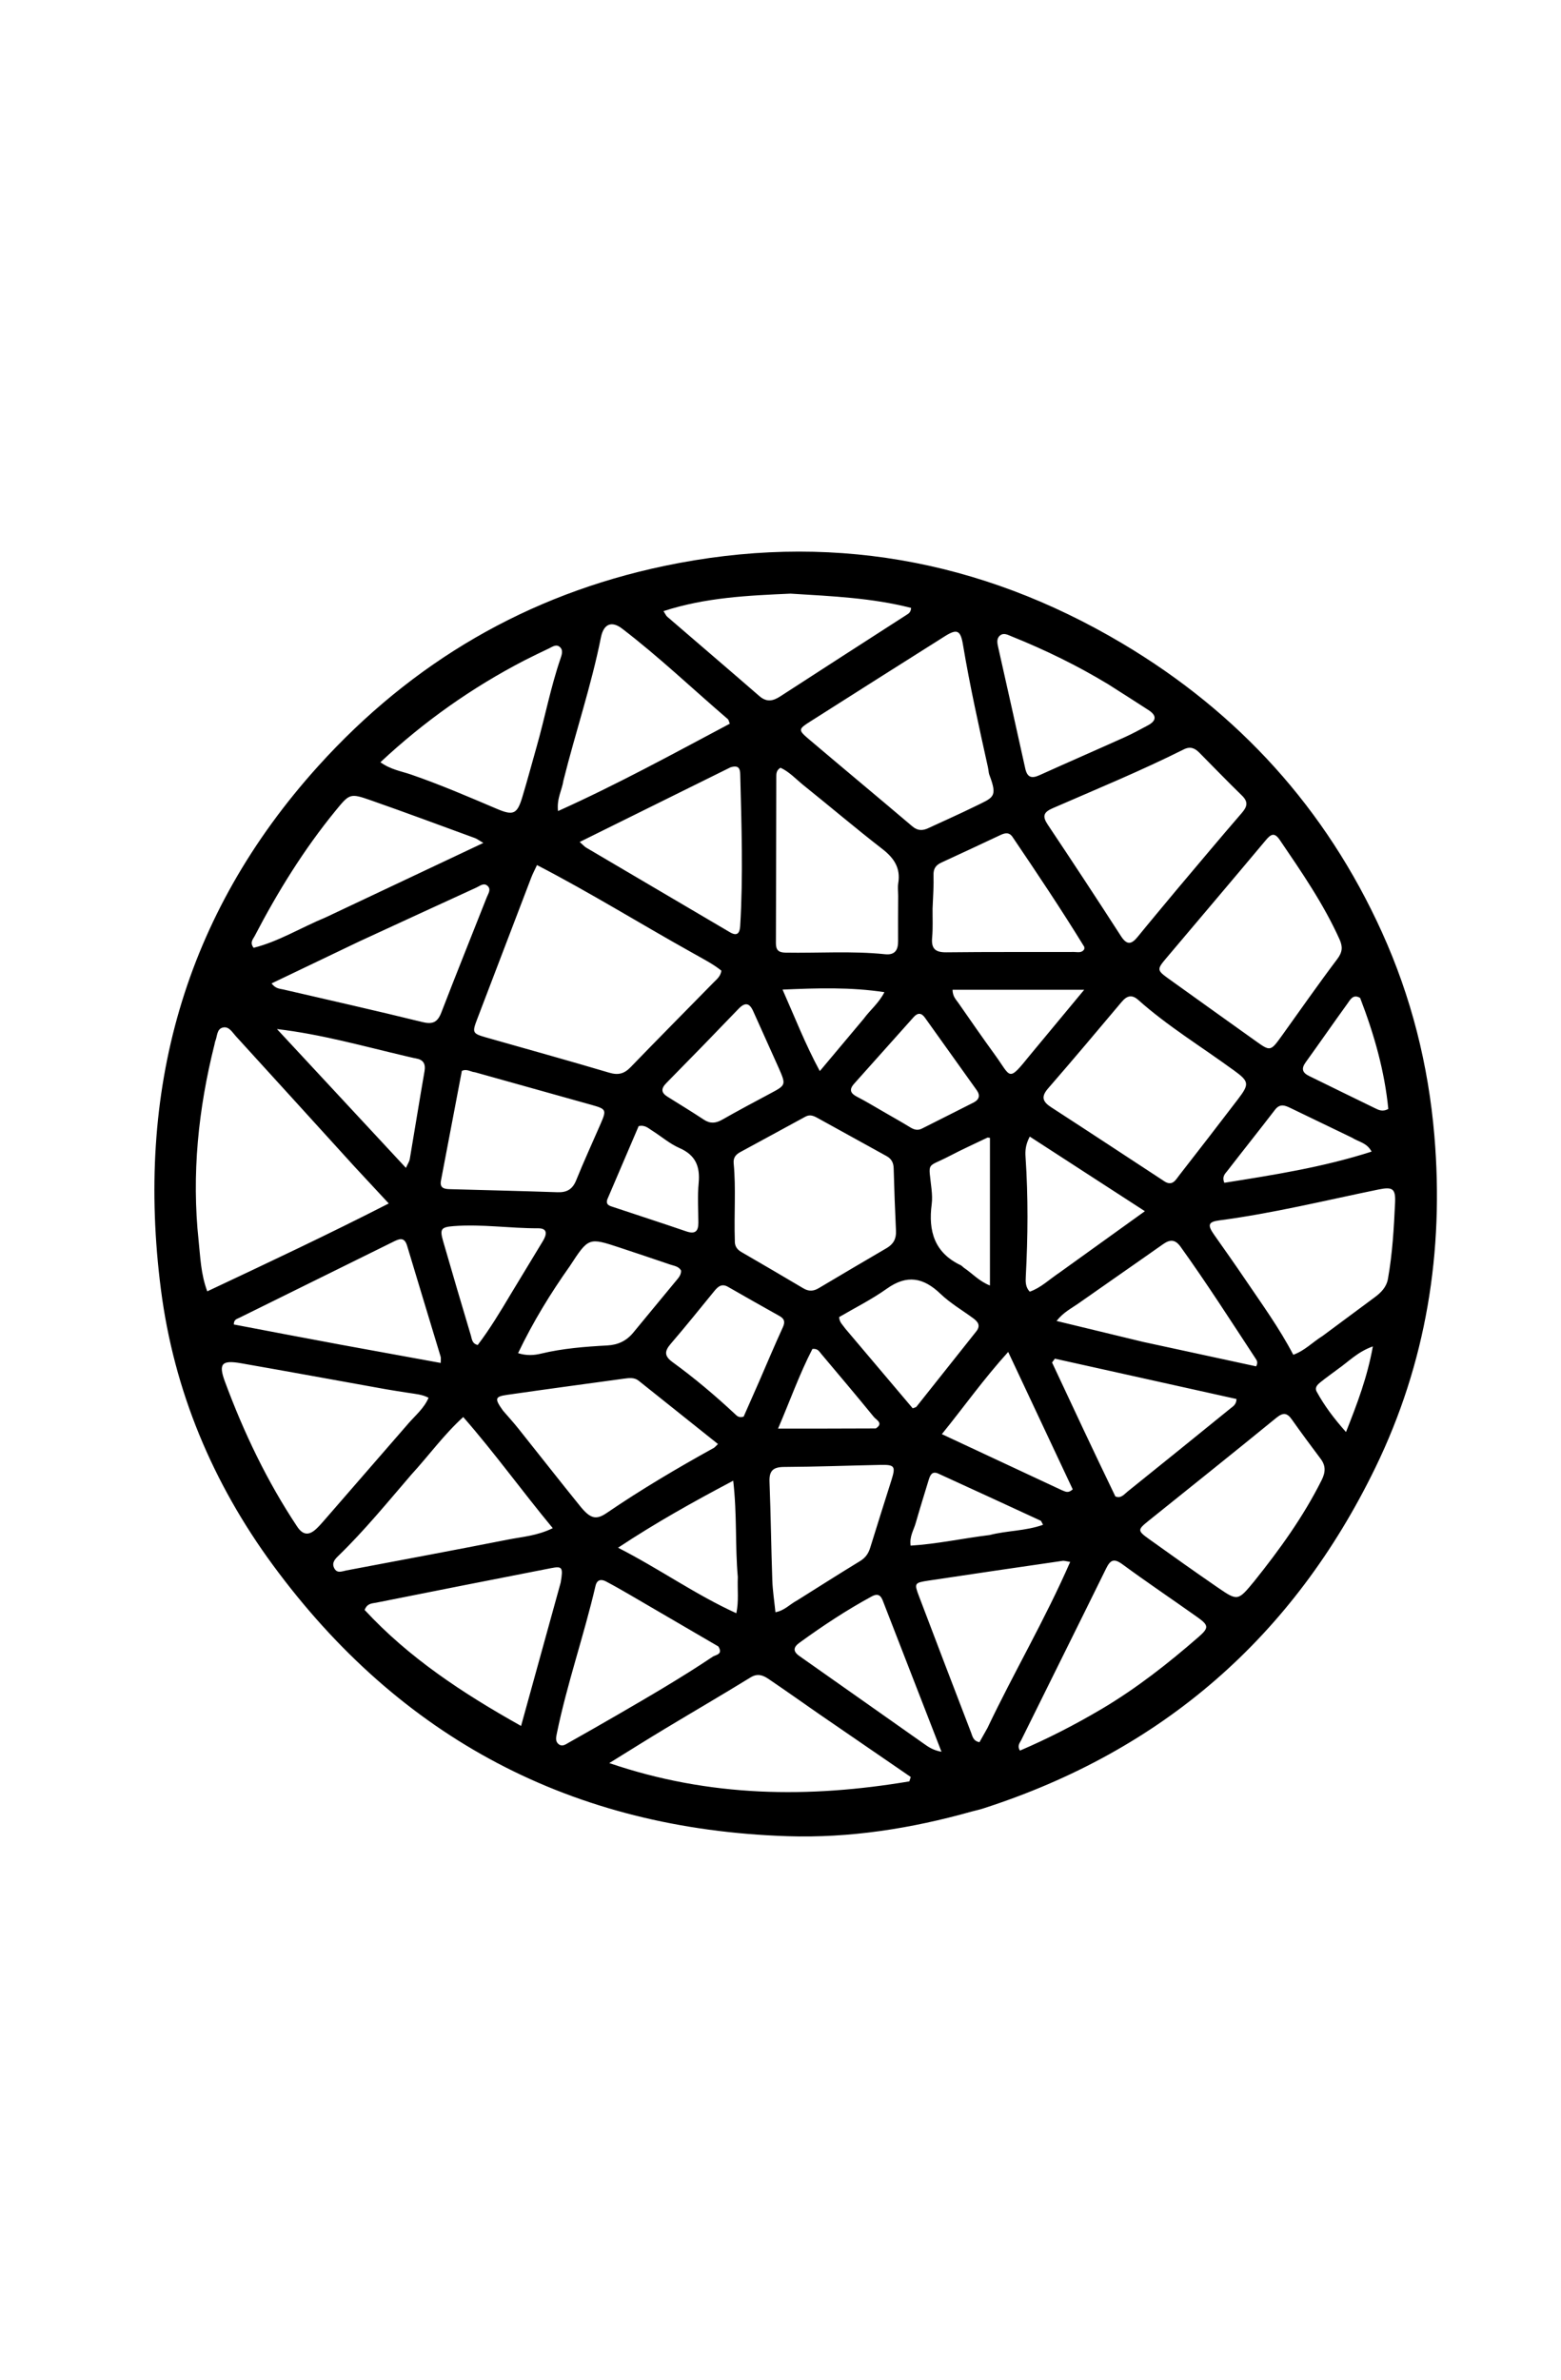 <svg version="1.1" id="Layer_1" xmlns="http://www.w3.org/2000/svg" xmlns:xlink="http://www.w3.org/1999/xlink" x="0px" y="0px" width="100%" viewBox="0 0 672 1024" enable-background="new 0 0 672 1024" xml:space="preserve">

<path fill="#000000" opacity="1" stroke="none" d="
M418.35,779.502 
	C392.141,786.881 365.78,790.992 339.009,790.124 
	C246.424,787.122 172.399,748.135 117.531,673.521 
	C91.517,638.145 74.864,598.426 69.27,554.85 
	C58.363,469.892 78.902,393.935 137.048,329.592 
	C177.406,284.933 227.105,255.868 285.958,243.53 
	C355.803,228.887 421.741,240.445 483.059,276.826 
	C533.197,306.574 570.819,347.956 594.935,401.182 
	C607.532,428.985 614.911,458.226 617.49,488.708 
	C621.711,538.606 613.961,586.507 592.088,631.531 
	C556.727,704.318 500.326,753.428 423.087,778.251 
	C421.664,778.709 420.195,779.025 418.35,779.502 
M297.751,409.83 
	C275.592,397.485 254.024,384.065 231.169,372.246 
	C230.084,374.587 229.304,376.04 228.719,377.568 
	C220.921,397.92 213.14,418.278 205.381,438.645 
	C203.189,444.399 203.385,444.748 209.483,446.485 
	C227.078,451.496 244.715,456.369 262.251,461.582 
	C266.161,462.744 268.736,462.056 271.51,459.181 
	C283.301,446.962 295.288,434.931 307.164,422.793 
	C308.521,421.406 310.214,420.174 310.551,417.676 
	C306.866,414.709 302.548,412.573 297.751,409.83 
M152.549,501.932 
	C135.528,483.214 118.521,464.484 101.46,445.802 
	C99.948,444.146 98.558,441.535 95.936,442.158 
	C93.274,442.79 93.572,445.865 92.706,447.938 
	C92.516,448.392 92.472,448.906 92.351,449.39 
	C85.36,477.196 82.447,505.365 85.509,533.95 
	C86.256,540.927 86.423,548.126 89.223,555.678 
	C115.523,543.295 141.3,531.188 167.353,517.859 
	C162.249,512.374 157.636,507.418 152.549,501.932 
M425.283,330.071 
	C421.41,312.57 417.501,295.078 414.55,277.387 
	C413.52,271.212 412.008,270.474 406.819,273.737 
	C387.392,285.956 368.028,298.277 348.649,310.573 
	C343.7,313.714 343.559,314.129 348.097,317.979 
	C362.937,330.571 377.921,342.992 392.756,355.589 
	C395.05,357.537 397.156,357.501 399.603,356.365 
	C406.239,353.283 412.939,350.333 419.503,347.106 
	C427.702,343.076 429.616,343.178 425.884,333.338 
	C425.596,332.58 425.626,331.7 425.283,330.071 
M316.338,533.894 
	C316.24,536.12 317.227,537.637 319.164,538.758 
	C328.099,543.93 337.015,549.138 345.894,554.407 
	C348.174,555.76 350.219,555.635 352.437,554.316 
	C362.17,548.528 371.92,542.77 381.701,537.064 
	C384.596,535.375 385.877,533.052 385.716,529.668 
	C385.286,520.687 384.966,511.7 384.713,502.712 
	C384.645,500.29 383.749,498.622 381.626,497.457 
	C371.701,492.01 361.803,486.513 351.889,481.044 
	C350.255,480.143 348.645,479.455 346.723,480.508 
	C337.379,485.627 327.993,490.67 318.64,495.774 
	C316.789,496.784 315.608,498.132 315.839,500.566 
	C316.866,511.366 315.96,522.203 316.338,533.894 
M551.958,445.501 
	C559.829,434.542 567.545,423.465 575.673,412.7 
	C577.936,409.703 578.113,407.428 576.645,404.172 
	C569.753,388.89 560.289,375.188 550.919,361.409 
	C548.614,358.019 547.08,358.96 544.904,361.555 
	C530.675,378.532 516.333,395.416 502.039,412.339 
	C497.997,417.124 498.017,417.513 503.072,421.145 
	C515.519,430.087 528,438.982 540.47,447.893 
	C546.917,452.5 546.919,452.497 551.958,445.501 
M506.452,382.986 
	C515.807,371.921 525.086,360.79 534.572,349.839 
	C536.978,347.06 537.444,345.036 534.608,342.288 
	C528.39,336.263 522.395,330.008 516.292,323.863 
	C514.397,321.956 512.435,321.053 509.629,322.458 
	C491.159,331.702 472.058,339.56 453.133,347.799 
	C449.216,349.504 448.631,351.235 451.035,354.831 
	C461.68,370.754 472.205,386.759 482.59,402.853 
	C485.136,406.798 487.107,406.387 489.737,403.155 
	C495.097,396.566 500.572,390.071 506.452,382.986 
M501.623,508.561 
	C504.864,510.347 506.17,507.643 507.616,505.79 
	C516.105,494.908 524.541,483.983 532.92,473.015 
	C537.985,466.384 537.771,465.36 530.97,460.428 
	C530.835,460.33 530.691,460.246 530.557,460.148 
	C516.997,450.263 502.611,441.499 490.029,430.292 
	C487.286,427.849 485.136,428.432 482.891,431.098 
	C472.398,443.564 461.91,456.035 451.216,468.328 
	C448.006,472.018 448.88,474.111 452.612,476.523 
	C468.812,486.994 484.908,497.626 501.623,508.561 
M352.239,737.305 
	C345.137,732.362 338.073,727.363 330.912,722.507 
	C328.55,720.905 326.189,719.906 323.114,721.797 
	C310.784,729.378 298.268,736.655 285.87,744.125 
	C278.401,748.625 271.022,753.274 262.29,758.666 
	C305.721,773.482 348.384,773.758 391.464,766.541 
	C391.667,765.911 391.871,765.28 392.074,764.649 
	C378.989,755.676 365.905,746.702 352.239,737.305 
M175.341,599.28 
	C172.223,598.78 169.096,598.33 165.988,597.773 
	C145.218,594.05 124.465,590.232 103.679,586.604 
	C95.467,585.171 93.971,586.8 96.831,594.522 
	C104.942,616.426 114.958,637.407 127.934,656.912 
	C130.428,660.659 133.021,660.76 136.09,657.935 
	C137.431,656.699 138.629,655.3 139.829,653.92 
	C151.843,640.114 163.848,626.299 175.846,612.479 
	C178.85,609.019 182.511,606.056 184.498,601.473 
	C181.739,600.008 178.916,599.849 175.341,599.28 
M569.39,574.851 
	C576.877,569.297 584.36,563.737 591.853,558.191 
	C594.596,556.161 596.871,553.834 597.504,550.283 
	C599.433,539.451 600.066,528.492 600.571,517.535 
	C600.849,511.487 599.515,510.606 593.467,511.844 
	C570.666,516.512 548.047,522.099 524.925,525.131 
	C520.091,525.765 519.73,527.14 522.673,531.32 
	C527.177,537.717 531.7,544.103 536.083,550.583 
	C543.237,561.159 550.766,571.492 556.749,582.971 
	C561.67,581.203 564.887,577.671 569.39,574.851 
M539.925,680.444 
	C550.869,666.787 561.074,652.655 568.948,636.927 
	C570.656,633.515 570.789,630.755 568.527,627.733 
	C564.342,622.141 560.164,616.541 556.143,610.832 
	C554.006,607.799 552.298,607.769 549.368,610.162 
	C531.203,624.995 512.867,639.62 494.584,654.309 
	C489.622,658.296 489.555,658.621 494.844,662.409 
	C504.582,669.383 514.349,676.321 524.218,683.107 
	C532.816,689.02 532.945,688.91 539.925,680.444 
M216.539,607.007 
	C218.71,609.528 220.963,611.985 223.038,614.582 
	C231.974,625.764 240.782,637.049 249.793,648.169 
	C254.124,653.515 256.63,654.154 261.174,651.054 
	C276.042,640.911 291.509,631.773 307.245,623.069 
	C307.775,622.776 308.168,622.236 309.088,621.381 
	C297.523,612.147 286.243,603.121 274.934,594.13 
	C273.071,592.648 270.835,592.942 268.685,593.236 
	C251.891,595.534 235.091,597.798 218.314,600.212 
	C213.028,600.973 212.826,601.818 216.539,607.007 
M386.662,385.512 
	C386.657,383.682 386.399,381.811 386.691,380.031 
	C387.766,373.481 384.858,369.205 379.801,365.29 
	C368.365,356.439 357.34,347.059 346.051,338.015 
	C342.742,335.365 339.834,332.108 336.017,330.37 
	C334.118,331.436 334.196,333.037 334.192,334.491 
	C334.125,358.272 334.122,382.054 334.024,405.835 
	C334.012,408.83 335.178,409.878 338.161,409.929 
	C352.451,410.173 366.762,409.14 381.031,410.613 
	C385.237,411.047 386.661,408.834 386.623,404.968 
	C386.563,398.815 386.642,392.661 386.662,385.512 
M241.362,681.024 
	C242.481,674.48 242.095,673.832 237.307,674.769 
	C212.155,679.689 187.006,684.624 161.877,689.657 
	C160.248,689.984 158.082,689.853 156.973,692.77 
	C175.969,713.297 199.088,728.566 224.317,742.683 
	C230.092,721.753 235.605,701.774 241.362,681.024 
M177.07,634.548 
	C166.849,646.408 156.952,658.557 145.68,669.477 
	C144.257,670.855 142.72,672.435 143.844,674.714 
	C145.089,677.24 147.183,676.136 149.098,675.772 
	C172.309,671.361 195.542,667.068 218.718,662.485 
	C224.809,661.281 231.183,660.902 237.959,657.578 
	C224.707,641.591 212.954,625.215 199.42,609.754 
	C190.944,617.486 184.724,626.194 177.07,634.548 
M242.548,335.886 
	C241.983,339.9 239.606,343.585 240.221,349.011 
	C265.86,337.474 289.921,324.289 314.172,311.411 
	C313.732,310.335 313.675,309.743 313.35,309.464 
	C298.187,296.468 283.716,282.658 267.834,270.51 
	C263.304,267.045 259.86,268.413 258.677,274.352 
	C254.578,294.925 247.83,314.796 242.548,335.886 
M225.673,284.226 
	C203.126,295.911 182.604,310.405 163.767,327.993 
	C168.172,331.176 172.718,331.835 176.903,333.275 
	C189.518,337.615 201.742,342.889 214.006,348.099 
	C221.035,351.086 222.662,350.222 224.828,343.08 
	C227.001,335.914 228.923,328.673 230.975,321.471 
	C234.575,308.829 237.014,295.874 241.282,283.408 
	C241.851,281.749 242.615,279.655 240.866,278.294 
	C239.307,277.082 237.679,278.399 236.218,279.074 
	C232.892,280.611 229.618,282.262 225.673,284.226 
M340.333,255.446 
	C322.043,256.257 303.754,257.071 285.634,262.968 
	C286.5,264.3 286.745,264.951 287.207,265.349 
	C300.432,276.748 313.713,288.082 326.897,299.528 
	C329.995,302.218 332.691,301.736 335.861,299.677 
	C353.987,287.903 372.186,276.242 390.35,264.525 
	C391.161,264.002 392.098,263.503 392.222,261.592 
	C375.563,257.313 358.385,256.552 340.333,255.446 
M204.445,461.39 
	C202.666,461.271 201.067,459.811 198.83,460.795 
	C195.854,476.425 192.855,492.225 189.831,508.021 
	C189.212,511.256 191.242,511.641 193.64,511.707 
	C209.108,512.133 224.577,512.501 240.041,513.026 
	C244.066,513.162 246.49,511.731 248.048,507.871 
	C251.346,499.694 255.052,491.682 258.561,483.59 
	C261.171,477.571 261.015,477.228 254.66,475.441 
	C238.173,470.803 221.678,466.195 204.445,461.39 
M474.672,735.132 
	C489.46,726.328 502.931,715.743 515.882,704.476 
	C520.496,700.461 520.431,699.403 515.443,695.861 
	C504.726,688.252 493.808,680.919 483.218,673.138 
	C479.576,670.462 478.013,671.199 476.186,674.914 
	C464.074,699.548 451.813,724.109 439.66,748.723 
	C439.061,749.936 437.766,751.183 439.086,753.294 
	C451.118,748.138 462.761,742.186 474.672,735.132 
M314.471,330.189 
	C293.018,340.801 271.565,351.414 249.548,362.306 
	C251.107,363.676 251.651,364.328 252.34,364.734 
	C272.968,376.894 293.609,389.033 314.252,401.168 
	C317.37,403.001 318.457,401.511 318.642,398.474 
	C319.97,376.707 319.211,354.939 318.66,333.171 
	C318.603,330.937 318.126,329.049 314.471,330.189 
M140.278,394.718 
	C162.531,384.215 184.784,373.712 208.074,362.72 
	C205.919,361.452 205.274,360.929 204.536,360.659 
	C189.554,355.188 174.608,349.612 159.552,344.348 
	C150.652,341.237 150.46,341.515 144.44,348.871 
	C130.794,365.547 119.535,383.767 109.606,402.837 
	C108.918,404.158 107.413,405.559 109.177,407.846 
	C119.87,405.176 129.388,399.234 140.278,394.718 
M425.087,743.579 
	C436.428,719.708 449.905,696.862 460.702,672.103 
	C458.773,671.803 458.118,671.543 457.513,671.631 
	C438.275,674.434 419.035,677.221 399.813,680.129 
	C393.622,681.067 393.503,681.273 395.609,686.836 
	C403.024,706.43 410.533,725.989 418.046,745.546 
	C418.667,747.16 418.945,749.176 421.653,749.678 
	C422.656,747.915 423.707,746.07 425.087,743.579 
M154.542,405.161 
	C142.069,411.129 129.596,417.097 116.905,423.169 
	C118.686,425.503 120.435,425.424 122.013,425.79 
	C141.918,430.405 161.858,434.877 181.695,439.767 
	C186.188,440.874 188.333,440 189.991,435.691 
	C196.382,419.088 203.065,402.597 209.577,386.04 
	C210.154,384.575 211.446,382.848 210.063,381.371 
	C208.402,379.596 206.629,381.212 205.08,381.921 
	C188.444,389.523 171.838,397.19 154.542,405.161 
M309.232,708.469 
	C296.592,701.093 283.959,693.706 271.308,686.349 
	C267.861,684.344 264.399,682.358 260.87,680.504 
	C258.73,679.38 256.983,679.749 256.356,682.444 
	C251.384,703.797 244.099,724.543 239.687,746.043 
	C239.347,747.703 238.992,749.448 240.602,750.619 
	C242.1,751.708 243.493,750.626 244.752,749.916 
	C251.85,745.915 258.936,741.889 265.985,737.801 
	C279.799,729.79 293.604,721.757 306.87,712.859 
	C308.063,712.058 311.426,711.967 309.232,708.469 
M146.704,578.635 
	C160.965,581.237 175.225,583.839 189.719,586.483 
	C189.719,585.087 189.875,584.391 189.696,583.796 
	C184.898,567.884 180.027,551.995 175.264,536.072 
	C174.039,531.974 171.723,533.148 169.151,534.42 
	C147.091,545.321 125.02,556.198 102.956,567.09 
	C101.96,567.581 100.645,567.785 100.661,569.932 
	C115.659,572.797 130.751,575.679 146.704,578.635 
M343.199,688.635 
	C352.214,682.983 361.187,677.263 370.273,671.727 
	C372.589,670.316 373.852,668.488 374.622,665.982 
	C377.601,656.296 380.694,646.646 383.737,636.979 
	C385.644,630.924 385.196,630.229 378.995,630.356 
	C365.197,630.637 351.402,631.172 337.605,631.24 
	C332.84,631.264 331.081,632.839 331.269,637.641 
	C331.82,651.759 331.981,665.892 332.474,680.012 
	C332.633,684.553 333.349,689.075 333.825,693.75 
	C337.722,693.047 339.833,690.448 343.199,688.635 
M401.463,390.932 
	C401.425,395.093 401.658,399.278 401.277,403.407 
	C400.835,408.205 402.596,409.844 407.42,409.787 
	C425.727,409.573 444.038,409.699 462.347,409.642 
	C463.895,409.637 465.752,410.247 466.8,408.368 
	C466.778,408 466.874,407.601 466.722,407.354 
	C456.886,391.331 446.428,375.713 435.888,360.148 
	C434.418,357.977 432.581,358.429 430.619,359.349 
	C422.184,363.305 413.755,367.273 405.286,371.153 
	C402.89,372.25 401.79,373.754 401.874,376.54 
	C402.011,381.02 401.696,385.514 401.463,390.932 
M480.157,643.921 
	C482.558,644.935 483.913,643.031 485.371,641.861 
	C500.178,629.978 514.936,618.035 529.677,606.071 
	C530.789,605.168 532.251,604.411 532.308,602.006 
	C506.303,596.231 480.213,590.437 454.123,584.643 
	C453.717,585.194 453.31,585.745 452.904,586.297 
	C461.819,605.362 470.735,624.427 480.157,643.921 
M477.093,294.458 
	C463.834,286.432 449.953,279.659 435.582,273.881 
	C433.927,273.216 432.073,272.077 430.43,273.523 
	C428.875,274.89 429.34,276.86 429.748,278.68 
	C433.633,296.006 437.545,313.325 441.359,330.666 
	C442.19,334.444 444,335.148 447.432,333.596 
	C459.7,328.05 472.049,322.683 484.326,317.159 
	C487.655,315.661 490.858,313.877 494.09,312.171 
	C497.766,310.231 498.139,307.98 494.499,305.609 
	C488.929,301.982 483.315,298.424 477.093,294.458 
M491.973,577.401 
	C508.299,580.932 524.626,584.463 540.76,587.952 
	C541.682,586.272 541.04,585.381 540.515,584.583 
	C529.909,568.446 519.499,552.178 508.229,536.484 
	C505.962,533.328 503.737,533.232 500.718,535.363 
	C488.615,543.907 476.415,552.313 464.303,560.844 
	C461.246,562.998 457.764,564.676 454.843,568.42 
	C467.374,571.444 479.268,574.315 491.973,577.401 
M245.337,544.773 
	C237.002,556.539 229.482,568.779 223.028,582.276 
	C226.657,583.415 229.863,583.208 232.817,582.496 
	C242.241,580.224 251.83,579.481 261.441,578.959 
	C266.079,578.708 269.72,576.978 272.643,573.403 
	C278.641,566.066 284.739,558.812 290.746,551.483 
	C291.877,550.103 293.268,548.782 293.2,546.727 
	C292.177,544.896 290.227,544.732 288.546,544.16 
	C281.312,541.697 274.071,539.255 266.814,536.861 
	C253.389,532.434 253.384,532.45 245.337,544.773 
M363.916,571.738 
	C373.635,583.222 383.353,594.706 392.919,606.009 
	C393.916,605.602 394.33,605.565 394.508,605.341 
	C403.097,594.549 411.651,583.728 420.248,572.942 
	C422.313,570.352 420.957,568.721 418.873,567.192 
	C414.181,563.751 409.06,560.758 404.896,556.767 
	C397.55,549.724 390.464,548.336 381.769,554.532 
	C375.223,559.195 367.937,562.818 361.241,566.751 
	C361.372,569.063 362.706,569.982 363.916,571.738 
M456.133,547.591 
	C468.074,539.008 480.014,530.424 492.862,521.189 
	C475.879,510.186 459.731,499.723 443.303,489.079 
	C441.424,492.656 441.314,495.279 441.494,497.94 
	C442.651,515.048 442.51,532.157 441.595,549.268 
	C441.471,551.589 441.441,553.863 443.295,555.818 
	C448.135,554.13 451.571,550.632 456.133,547.591 
M380.284,689.405 
	C379.399,686.93 378.351,685.276 375.221,686.975 
	C364.389,692.854 354.148,699.632 344.189,706.86 
	C341.582,708.752 341.173,710.524 344.169,712.625 
	C361.993,725.122 379.748,737.714 397.562,750.225 
	C399.534,751.61 401.527,753.115 405.306,753.804 
	C396.834,731.982 388.697,711.024 380.284,689.405 
M174.251,454.362 
	C156.081,450.095 138.088,445.016 119.225,442.807 
	C137.576,462.552 155.927,482.297 174.753,502.553 
	C175.633,500.597 176.238,499.753 176.394,498.833 
	C178.533,486.231 180.551,473.609 182.744,461.017 
	C183.322,457.694 182.199,455.961 178.94,455.416 
	C177.631,455.197 176.347,454.826 174.251,454.362 
M326.82,594.423 
	C330.197,586.65 333.477,578.833 337.012,571.133 
	C338.092,568.78 337.674,567.465 335.538,566.27 
	C328.141,562.133 320.76,557.964 313.41,553.744 
	C310.708,552.193 309.102,553.603 307.509,555.55 
	C301.296,563.141 295.162,570.8 288.763,578.232 
	C285.98,581.464 285.94,583.529 289.589,586.179 
	C299.009,593.023 307.908,600.535 316.425,608.487 
	C317.266,609.272 318.055,610.214 320.13,609.596 
	C322.132,605.072 324.333,600.1 326.82,594.423 
M317.62,678.6 
	C316.428,665.276 317.344,651.811 315.64,637.154 
	C298.325,646.314 282.376,655.195 266.072,665.996 
	C283.959,675.129 299.333,686.15 316.99,694.185 
	C318.112,688.795 317.392,684.156 317.62,678.6 
M381.415,479.013 
	C384.866,481.015 388.357,482.951 391.75,485.047 
	C393.429,486.084 394.997,486.595 396.872,485.646 
	C404.283,481.892 411.724,478.195 419.125,474.421 
	C421.489,473.215 422.112,471.414 420.473,469.12 
	C413.034,458.706 405.592,448.293 398.152,437.88 
	C396.608,435.719 395.012,435.77 393.291,437.7 
	C384.773,447.247 376.248,456.787 367.711,466.317 
	C365.389,468.909 366.121,470.512 369.07,472.012 
	C373.065,474.044 376.875,476.438 381.415,479.013 
M335.085,459.229 
	C331.466,451.178 327.849,443.128 324.229,435.078 
	C322.618,431.497 320.706,431.216 317.914,434.126 
	C307.648,444.826 297.3,455.449 286.89,466.009 
	C284.547,468.385 284.505,470.151 287.377,471.938 
	C292.609,475.195 297.864,478.418 303.013,481.803 
	C305.736,483.593 308.122,483.387 310.887,481.813 
	C317.69,477.941 324.606,474.263 331.515,470.578 
	C338.453,466.876 338.473,466.913 335.085,459.229 
M457.008,641.192 
	C458.349,641.63 459.635,642.871 461.796,640.87 
	C452.791,621.702 443.677,602.303 434.019,581.745 
	C423.367,593.497 415.038,605.317 405.461,617.122 
	C422.983,625.3 439.674,633.09 457.008,641.192 
M220.031,556.616 
	C224.591,549.086 229.146,541.554 233.712,534.028 
	C235.37,531.295 235.913,528.516 231.661,528.535 
	C219.533,528.587 207.456,526.673 195.328,527.601 
	C189.779,528.026 189.262,528.897 190.785,534.163 
	C194.702,547.707 198.68,561.234 202.729,574.739 
	C203.165,576.194 203.18,578.164 205.655,578.762 
	C210.806,571.995 215.251,564.629 220.031,556.616 
M414.954,545.522 
	C418.547,547.939 421.528,551.344 426.166,553.159 
	C426.166,531.423 426.166,510.492 426.166,489.618 
	C425.38,489.556 425.182,489.477 425.053,489.54 
	C419.662,492.132 414.204,494.598 408.907,497.37 
	C398.607,502.759 399.713,499.331 401.019,511.725 
	C401.245,513.867 401.366,516.082 401.085,518.204 
	C399.561,529.714 402.29,539.111 413.62,544.449 
	C413.913,544.586 414.143,544.858 414.954,545.522 
M261.434,516.125 
	C260.659,518.576 262.594,518.924 264.117,519.434 
	C274.534,522.92 284.995,526.28 295.383,529.851 
	C299.241,531.178 300.675,529.88 300.647,526.058 
	C300.607,520.394 300.243,514.691 300.769,509.076 
	C301.436,501.957 299.461,497.043 292.521,494.015 
	C288.307,492.176 284.685,489.002 280.742,486.515 
	C279.113,485.489 277.611,483.94 274.931,484.586 
	C270.565,494.772 266.117,505.147 261.434,516.125 
M443.449,453.965 
	C451.011,444.854 458.573,435.744 466.747,425.897 
	C446.974,425.897 428.535,425.897 410.059,425.897 
	C410.112,428.817 411.555,430.107 412.572,431.568 
	C417.791,439.064 422.985,446.581 428.357,453.968 
	C435.39,463.637 433.792,465.911 443.449,453.965 
M581.998,489.539 
	C573.167,485.28 564.338,481.015 555.501,476.768 
	C553.171,475.647 551,474.781 548.907,477.506 
	C542.125,486.336 535.17,495.033 528.36,503.842 
	C527.426,505.05 525.938,506.255 527.069,508.96 
	C548.196,505.601 569.434,502.298 590.465,495.544 
	C588.37,491.676 585.049,491.463 581.998,489.539 
M585.53,429.416 
	C582.474,427.593 581.265,430.208 580,431.955 
	C573.955,440.306 568.095,448.791 562.06,457.149 
	C560.067,459.909 560.7,461.614 563.582,463.016 
	C573.002,467.598 582.379,472.269 591.816,476.815 
	C593.385,477.57 595.082,478.586 597.656,477.184 
	C596.06,460.999 591.654,445.307 585.53,429.416 
M426.069,660.526 
	C433.514,658.588 441.44,658.848 449.032,656.121 
	C448.448,655.129 448.305,654.503 447.949,654.338 
	C433.291,647.561 418.622,640.809 403.934,634.099 
	C401.2,632.851 400.395,634.86 399.775,636.882 
	C397.875,643.088 395.952,649.288 394.159,655.525 
	C393.315,658.462 391.461,661.201 392.02,665.095 
	C403.342,664.409 414.211,661.987 426.069,660.526 
M377.035,614.657 
	C380.501,612.449 377.208,610.973 376.223,609.765 
	C368.757,600.608 361.116,591.593 353.508,582.551 
	C352.69,581.579 352.088,580.216 349.745,580.454 
	C344.134,591.292 339.969,603.097 334.946,614.729 
	C349.225,614.729 362.775,614.729 377.035,614.657 
M371.84,438.364 
	C374.528,434.657 378.271,431.75 380.738,426.938 
	C366.114,424.723 352.015,425.176 336.886,425.831 
	C342.231,437.877 346.611,449.217 352.923,460.905 
	C359.501,453.072 365.446,445.994 371.84,438.364 
M575.737,589.285 
	C573.341,591.076 570.903,592.814 568.566,594.678 
	C567.264,595.716 565.813,596.988 566.848,598.878 
	C570.084,604.783 574.054,610.149 579.445,616.211 
	C584.354,603.804 588.622,592.589 591.006,579.367 
	C584.429,581.713 580.694,585.814 575.737,589.285 
z" data-index="1" style="opacity: 1;"></path>
</svg>